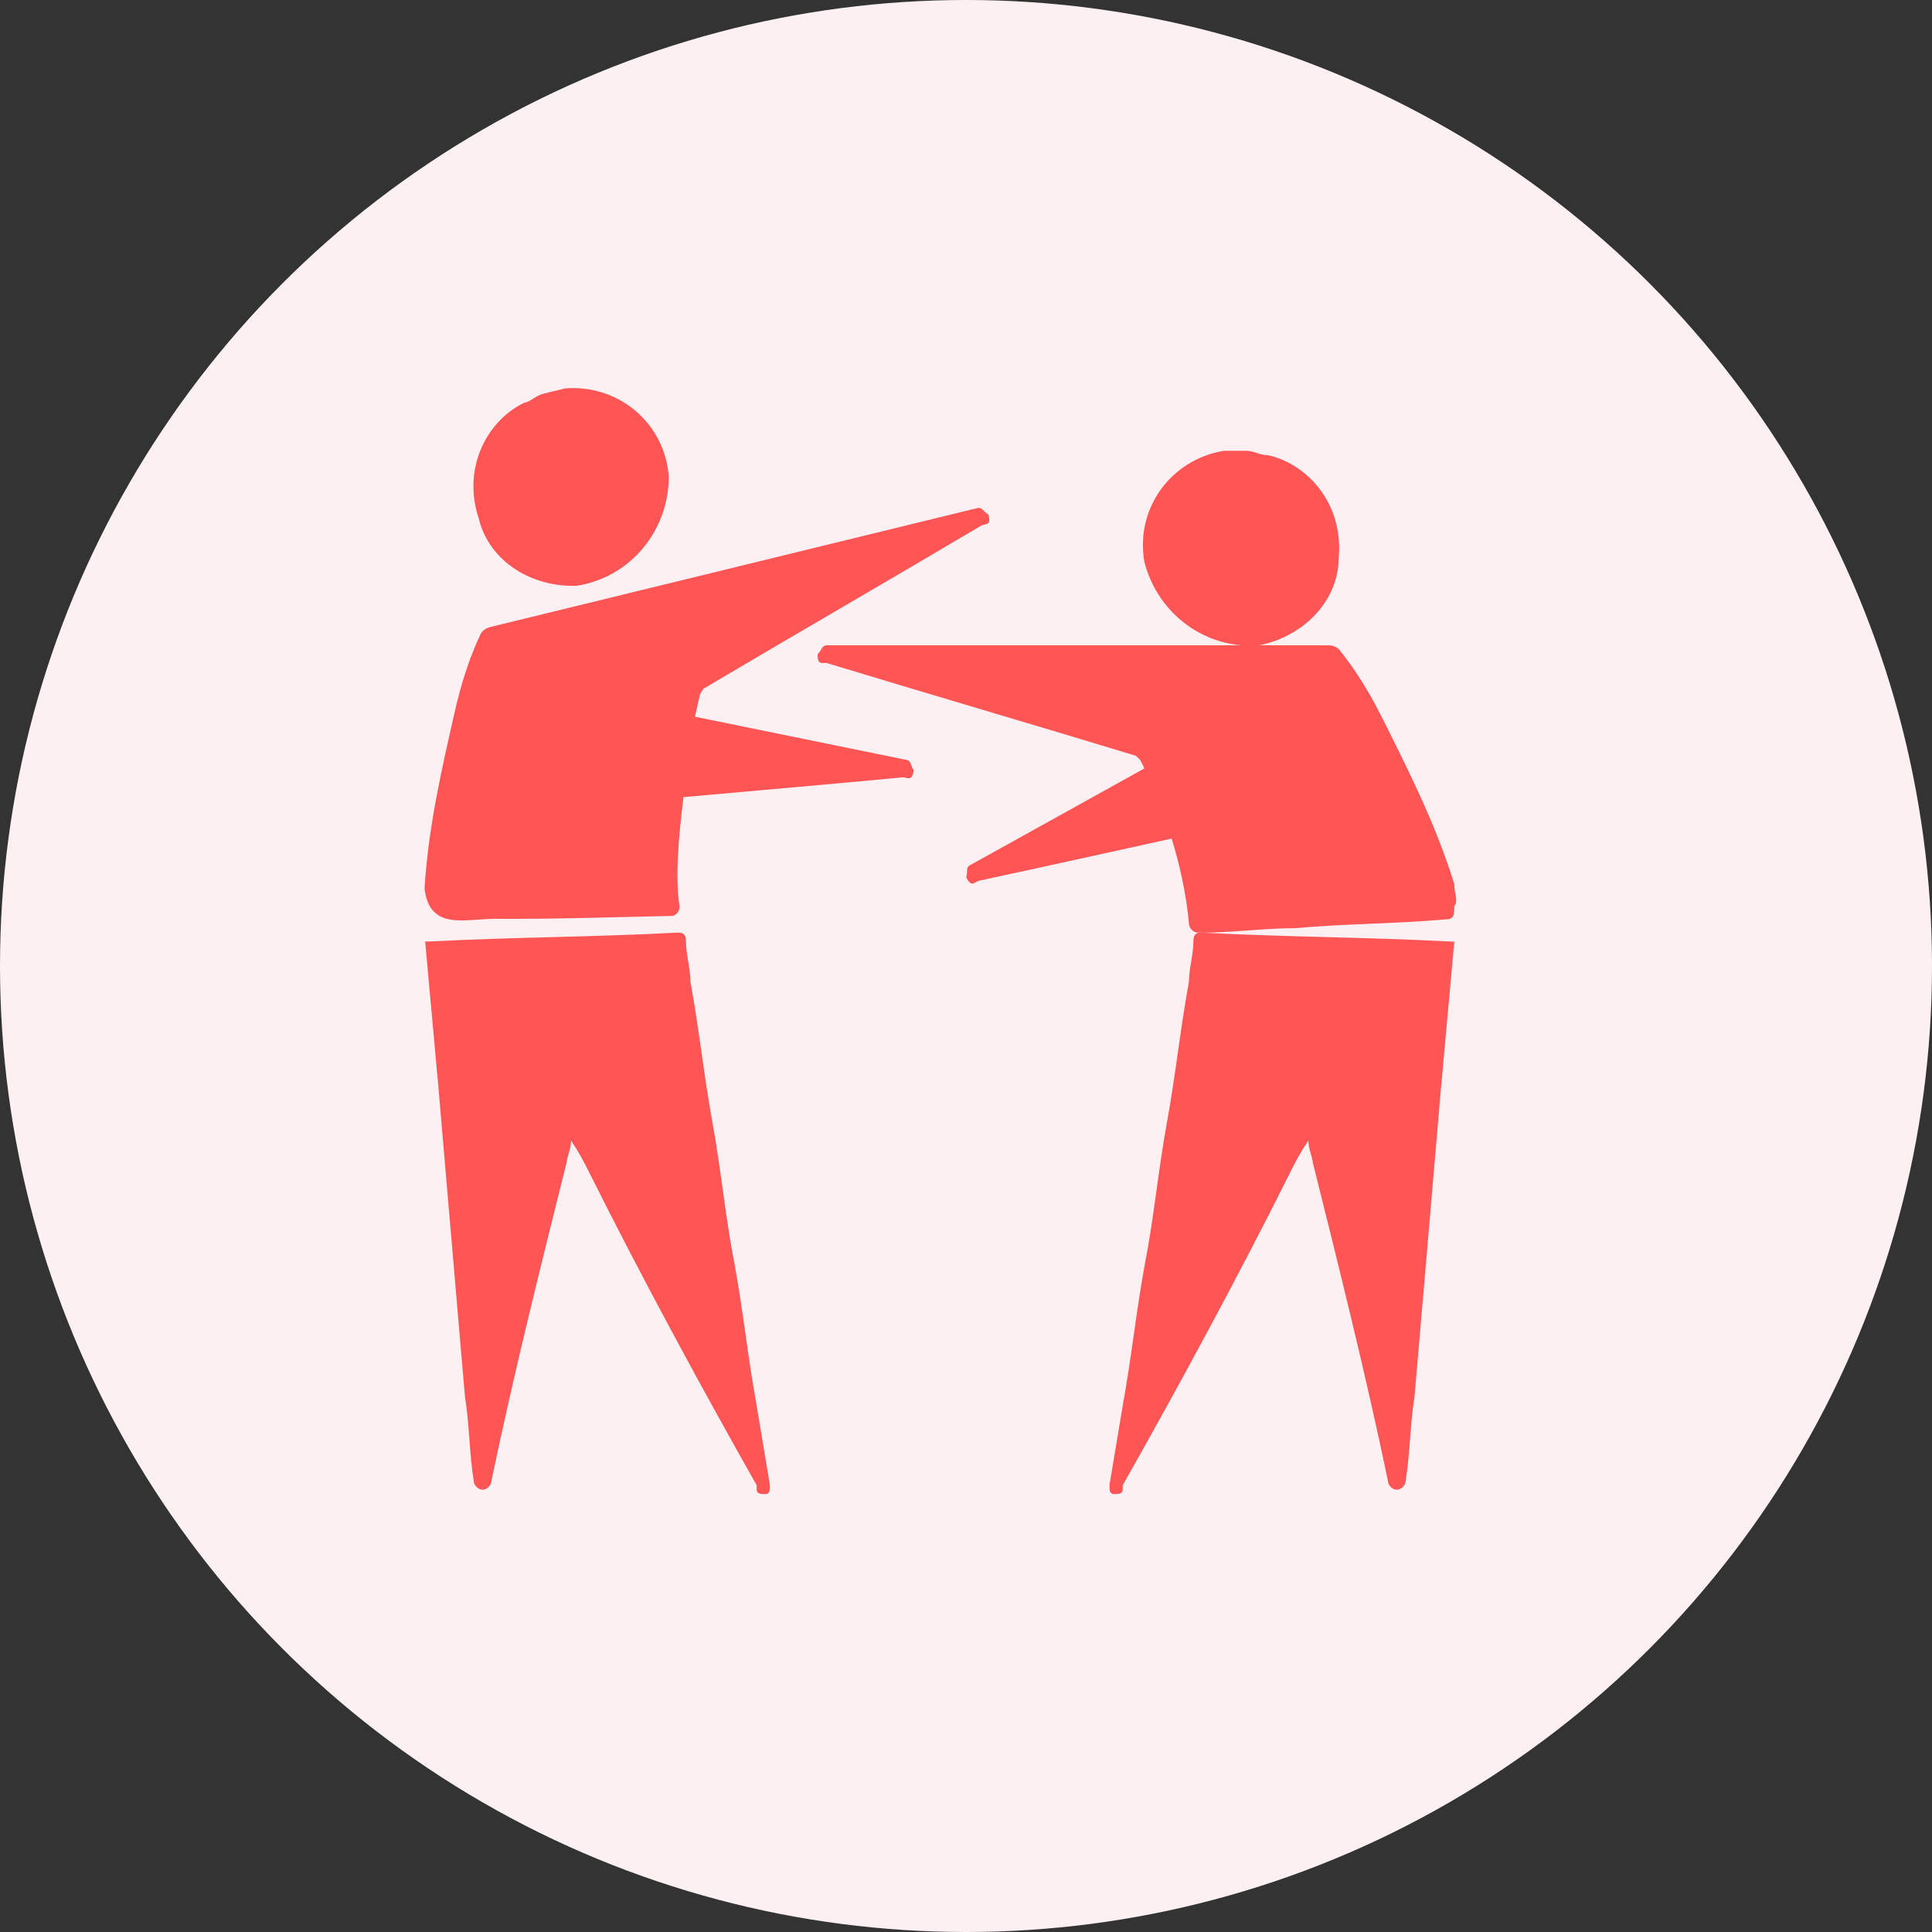 <?xml version="1.0" encoding="UTF-8" standalone="no"?>
<svg
   xmlns:dc="http://purl.org/dc/elements/1.1/"
   xmlns:cc="http://creativecommons.org/ns#"
   xmlns:rdf="http://www.w3.org/1999/02/22-rdf-syntax-ns#"
   xmlns:svg="http://www.w3.org/2000/svg"
   xmlns="http://www.w3.org/2000/svg"
   xmlns:sodipodi="http://sodipodi.sourceforge.net/DTD/sodipodi-0.dtd"
   xmlns:inkscape="http://www.inkscape.org/namespaces/inkscape"
   width="60"
   height="60"
   viewBox="0 0 60 60"
   fill="none"
   version="1.1"
   id="svg2017"
   sodipodi:docname="icon04.svg"
   inkscape:version="0.92.5 (2060ec1f9f, 2020-04-08)">
  <rect x="0" y="0" width="60" height="60" fill="#333333" stroke="none"/>
  <defs
     id="defs2021" />
  <sodipodi:namedview
     pagecolor="#ffffff"
     bordercolor="#666666"
     borderopacity="1"
     objecttolerance="10"
     gridtolerance="10"
     guidetolerance="10"
     inkscape:pageopacity="0"
     inkscape:pageshadow="2"
     inkscape:window-width="1366"
     inkscape:window-height="717"
     id="namedview2019"
     showgrid="false"
     inkscape:zoom="4.4083333"
     inkscape:cx="3.6627265"
     inkscape:cy="10.073975"
     inkscape:window-x="0"
     inkscape:window-y="0"
     inkscape:window-maximized="1"
     inkscape:current-layer="svg2017" />
  <circle
     cx="30"
     cy="30"
     r="30"
     fill="#FCF0F3"
     id="circle2005" />
  <path
     d="m 39.106,20.041 c 1.373,-0.275 2.471,-1.373 2.471,-2.746 0.137,-1.647 -0.961,-2.883 -2.197,-3.158 -0.275,0 -0.412,-0.137 -0.686,-0.137 h -0.412 c -0.137,0 -0.137,0 -0.275,0 -1.647,0.275 -2.746,1.785 -2.471,3.432 0.412,1.647 1.922,2.746 3.57,2.608 z"
     id="path2007"
     inkscape:connector-curvature="0"
     style="fill:#ff5555" />
  <path
     d="m 45.025,29.239 c -2.608,-0.137 -5.08,-0.137 -7.688,-0.275 -0.137,0 -0.275,0 -0.275,0.275 0,0.412 -0.137,0.824 -0.137,1.236 -0.275,1.51 -0.412,2.883 -0.686,4.393 -0.275,1.51 -0.412,3.02 -0.686,4.393 -0.275,1.51 -0.412,2.883 -0.686,4.393 -0.137,0.824 -0.275,1.647 -0.412,2.471 0,0.137 0,0.275 0.137,0.275 0.137,0 0.275,0 0.275,-0.137 0,0 0,0 0,-0.137 1.785,-3.158 3.57,-6.452 5.217,-9.747 0.137,-0.275 0.275,-0.549 0.549,-0.961 0,0.275 0.137,0.549 0.137,0.686 0.824,3.295 1.647,6.59 2.334,9.885 0,0.137 0.137,0.275 0.275,0.275 0.137,0 0.275,-0.137 0.275,-0.275 0.137,-0.824 0.137,-1.785 0.275,-2.608 0.137,-1.647 0.275,-3.158 0.412,-4.805 0.137,-1.647 0.275,-3.158 0.412,-4.805 0.137,-1.51 0.275,-3.02 0.412,-4.53 0.137,0 0,0 -0.137,0 z"
     id="path2009"
     inkscape:connector-curvature="0"
     style="fill:#ff5555" />
  <path
     style="fill:#ff5555"
     d="m 25.668,20.041 c -0.137,0 -0.138,0.136 -0.275,0.273 0,0.137 -5.81e-4,0.275 0.137,0.275 h 0.139 c 3.158,0.961 6.452,1.922 9.609,2.883 l 0.137,0.137 c 0.042,0.085 0.085,0.169 0.127,0.254 l -5.309,2.947 -0.121,0.066 c -0.12,0.067 -0.052,0.186 -0.105,0.373 0.067,0.12 0.132,0.24 0.252,0.174 l 0.121,-0.066 c 1.978,-0.425 3.995,-0.871 6.008,-1.314 0.258,0.852 0.453,1.723 0.537,2.646 0,0.137 0.138,0.275 0.275,0.275 h 0.137 c 0.961,0 1.922,-0.139 2.883,-0.139 1.51,-0.137 3.158,-0.136 4.668,-0.273 0.275,0 0.275,-0.138 0.275,-0.412 0.137,-0.137 0,-0.411 0,-0.686 -0.549,-1.785 -1.374,-3.433 -2.197,-5.08 -0.412,-0.824 -0.824,-1.511 -1.373,-2.197 -0.137,-0.137 -0.275,-0.137 -0.412,-0.137 h -7.688 -7.688 z"
     id="path2011"
     inkscape:connector-curvature="0" />
  <path
     style="fill:#ff5555"
     inkscape:connector-curvature="0"
     id="path2025"
     d="m 17.922,18.19 c -1.399,0.059 -2.726,-0.748 -3.052,-2.081 -0.524,-1.568 0.25,-3.029 1.385,-3.589 0.267,-0.065 0.367,-0.231 0.634,-0.296 l 0.4,-0.098 c 0.133,-0.033 0.133,-0.033 0.267,-0.065 1.666,-0.124 3.091,1.082 3.215,2.748 -0.009,1.698 -1.216,3.123 -2.849,3.381 z"
     inkscape:transform-center-x="-3.6952468"
     inkscape:transform-center-y="-11.803422" />
  <path
     style="fill:#ff5555"
     inkscape:connector-curvature="0"
     id="path2027"
     d="m 13.341,29.239 c 2.608,-0.137 5.08,-0.137 7.688,-0.275 0.137,0 0.275,0 0.275,0.275 0,0.412 0.137,0.824 0.137,1.236 0.275,1.51 0.412,2.883 0.686,4.393 0.275,1.51 0.412,3.02 0.686,4.393 0.275,1.51 0.412,2.883 0.686,4.393 0.137,0.824 0.275,1.647 0.412,2.471 0,0.137 0,0.275 -0.137,0.275 -0.137,0 -0.275,0 -0.275,-0.137 0,0 0,0 0,-0.137 -1.785,-3.158 -3.57,-6.452 -5.217,-9.747 -0.137,-0.275 -0.275,-0.549 -0.549,-0.961 0,0.275 -0.137,0.549 -0.137,0.686 -0.824,3.295 -1.647,6.59 -2.334,9.885 0,0.137 -0.137,0.275 -0.275,0.275 -0.137,0 -0.275,-0.137 -0.275,-0.275 C 14.577,45.164 14.577,44.203 14.44,43.38 14.302,41.732 14.165,40.222 14.028,38.575 13.89,36.927 13.753,35.417 13.616,33.77 13.479,32.259 13.341,30.749 13.204,29.239 c -0.137,0 0,0 0.137,0 z" />
  <path
     style="fill:#ff5555"
     d="m 30.365,15.777 -0.133,0.031 -7.469,1.824 -7.469,1.824 c -0.133,0.033 -0.266,0.065 -0.367,0.23 -0.371,0.797 -0.61,1.563 -0.814,2.461 -0.409,1.796 -0.818,3.591 -0.928,5.455 0.158,1.275 1.197,0.951 2.118,0.933 2.076,0.011 3.736,-0.054 5.595,-0.091 0.133,-0.033 0.234,-0.199 0.201,-0.332 -0.133,-0.887 -0.024,-2.137 0.127,-3.357 2.285,-0.204 4.583,-0.404 6.828,-0.615 l 0.135,0.027 c 0.135,0.027 0.162,-0.108 0.189,-0.242 -0.107,-0.162 -0.08,-0.297 -0.215,-0.324 l -0.135,-0.027 -6.447,-1.316 c 0.053,-0.234 0.107,-0.468 0.16,-0.701 l 0.102,-0.166 c 2.84,-1.683 5.813,-3.397 8.652,-5.08 l 0.133,-0.033 c 0.133,-0.033 0.101,-0.166 0.068,-0.299 -0.166,-0.101 -0.199,-0.234 -0.332,-0.201 z"
     id="path2029"
     inkscape:connector-curvature="0"
     sodipodi:nodetypes="cccccsccccccccccccccccc" />
</svg>
